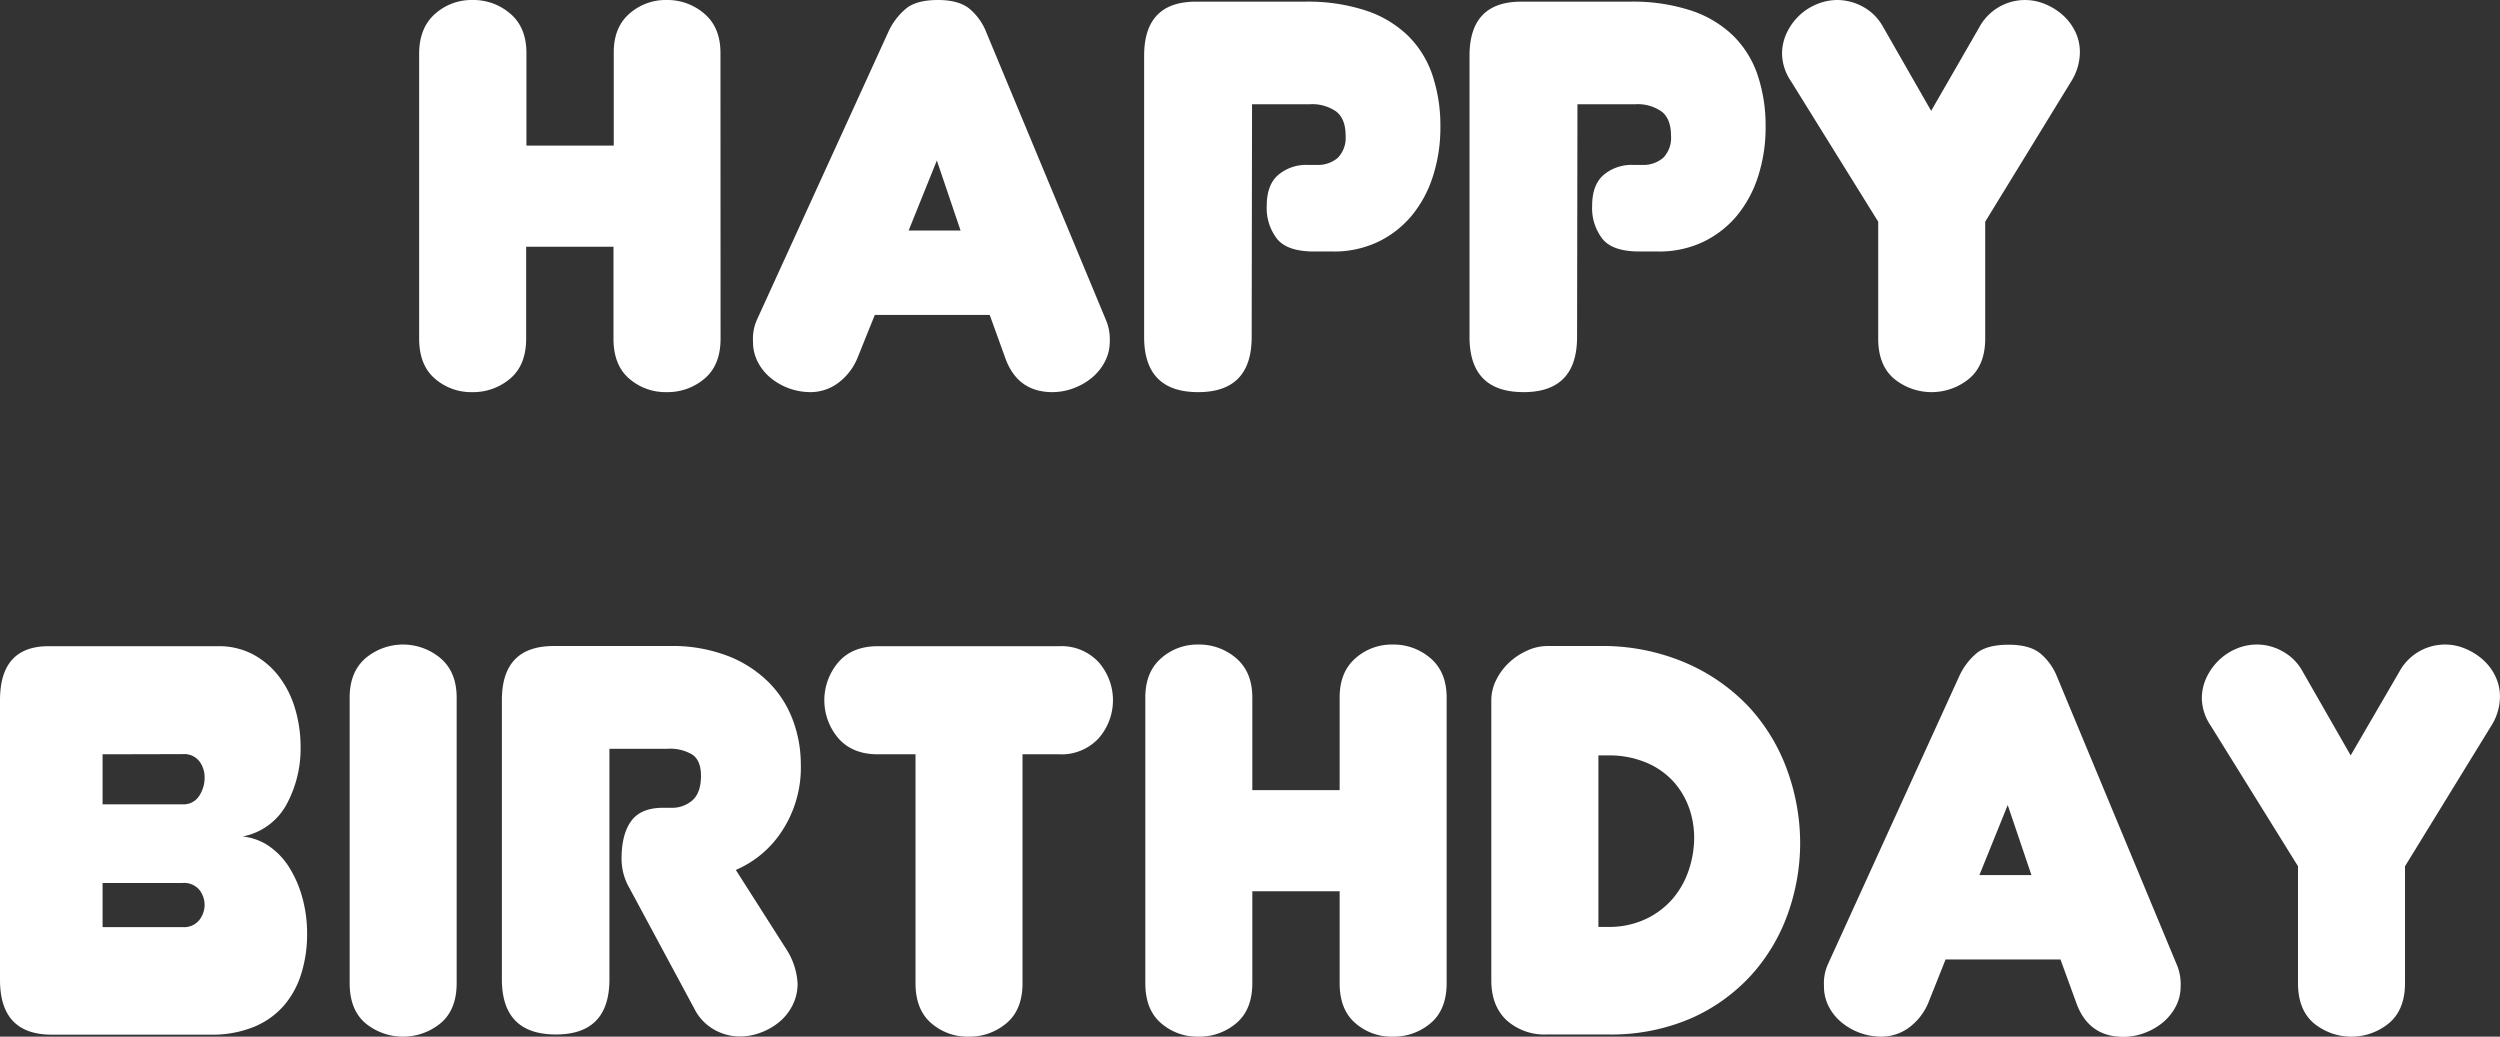 <svg id="8cdb6afa-97c1-4edc-a700-96d5513a18de" data-name="圖層 1" xmlns="http://www.w3.org/2000/svg" width="543.95" height="225.56" viewBox="0 0 543.95 225.56"><rect x="0" y="0" width="543.95" height="225.56" fill="#333333" stroke="none"/><defs><style>.c27a3afb-f647-49ef-84fe-325e00c97a54{fill:#fff;}</style></defs><title>title-w</title><path class="c27a3afb-f647-49ef-84fe-325e00c97a54" d="M156.78,73.68q0,5.76-3.48,8.7A12.42,12.42,0,0,1,145,85.32a12,12,0,0,1-8.1-2.94q-3.42-2.94-3.42-8.7v-20h-19v20q0,5.76-3.48,8.7a12.42,12.42,0,0,1-8.28,2.94,12,12,0,0,1-8.1-2.94q-3.42-2.94-3.42-8.7V11.52Q91.26,6,94.68,3a11.88,11.88,0,0,1,8.1-3,12.27,12.27,0,0,1,8.28,3q3.48,3,3.48,8.52V31.68h19V11.52Q133.5,6,136.92,3A11.88,11.88,0,0,1,145,0a12.27,12.27,0,0,1,8.28,3q3.48,3,3.48,8.52Z"/><path class="c27a3afb-f647-49ef-84fe-325e00c97a54" d="M215.34,68.52h-25l-3.72,9.24a12.83,12.83,0,0,1-4.44,5.7,10.16,10.16,0,0,1-5.76,1.86,13.84,13.84,0,0,1-4.62-.78,13.6,13.6,0,0,1-4-2.22,11,11,0,0,1-2.88-3.48,9.59,9.59,0,0,1-1.08-4.56,10.18,10.18,0,0,1,.84-4.68L193.26,7a14.29,14.29,0,0,1,3.72-5Q199.26,0,204.06,0q4.56,0,6.9,1.92a12.72,12.72,0,0,1,3.66,5.16l26,62.52a10.64,10.64,0,0,1,.84,4.68,9.34,9.34,0,0,1-1.08,4.44,11.38,11.38,0,0,1-2.82,3.48,13.64,13.64,0,0,1-4,2.28,13.11,13.11,0,0,1-4.56.84q-7.68,0-10.32-7.56ZM197.7,50.16H209l-5.16-15.24Z"/><path class="c27a3afb-f647-49ef-84fe-325e00c97a54" d="M272.34,73.32q0,12-11.64,12T248.94,73.56V12.12Q248.94.36,260.22.36H284a40.45,40.45,0,0,1,13.14,1.92,24,24,0,0,1,9.18,5.46,21.82,21.82,0,0,1,5.34,8.58,34.68,34.68,0,0,1,1.74,11.28,34.52,34.52,0,0,1-1.62,10.74,25.61,25.61,0,0,1-4.62,8.58,21.83,21.83,0,0,1-7.32,5.7,22.23,22.23,0,0,1-9.84,2.1H285.9q-5.76,0-8-2.7a10.89,10.89,0,0,1-2.28-7.26q0-4.56,2.52-6.72a9.43,9.43,0,0,1,6.36-2.16h1.92a6.62,6.62,0,0,0,4.68-1.56,6.25,6.25,0,0,0,1.68-4.8q0-3.6-2-5.22a9.08,9.08,0,0,0-5.76-1.62h-12.6Z"/><path class="c27a3afb-f647-49ef-84fe-325e00c97a54" d="M343.14,73.32q0,12-11.64,12T319.74,73.56V12.12Q319.74.36,331,.36h23.76a40.45,40.45,0,0,1,13.14,1.92,24,24,0,0,1,9.18,5.46,21.82,21.82,0,0,1,5.34,8.58,34.68,34.68,0,0,1,1.74,11.28,34.52,34.52,0,0,1-1.62,10.74,25.61,25.61,0,0,1-4.62,8.58,21.83,21.83,0,0,1-7.32,5.7,22.23,22.23,0,0,1-9.84,2.1H356.7c-3.84,0-6.53-.9-8-2.7a10.89,10.89,0,0,1-2.28-7.26q0-4.56,2.52-6.72a9.43,9.43,0,0,1,6.36-2.16h1.92a6.63,6.63,0,0,0,4.68-1.56,6.25,6.25,0,0,0,1.68-4.8q0-3.6-2-5.22a9.1,9.1,0,0,0-5.76-1.62h-12.6Z"/><path class="c27a3afb-f647-49ef-84fe-325e00c97a54" d="M430.62,6A11.3,11.3,0,0,1,445,.9a13.53,13.53,0,0,1,3.84,2.4,11.51,11.51,0,0,1,2.7,3.6,10.16,10.16,0,0,1,1,4.5,12.09,12.09,0,0,1-1.92,6.36L431.94,48.24V73.68q0,5.76-3.48,8.7a12.88,12.88,0,0,1-16.38,0q-3.42-2.94-3.42-8.7V48.24l-19-30.6a10.89,10.89,0,0,1-1.92-5.88,10.55,10.55,0,0,1,1-4.56,12.61,12.61,0,0,1,2.7-3.78A12.3,12.3,0,0,1,395.34.9,11.7,11.7,0,0,1,399.9,0a11.84,11.84,0,0,1,5.28,1.38,11,11,0,0,1,4.56,4.5l10.44,18.24Z"/><path class="c27a3afb-f647-49ef-84fe-325e00c97a54" d="M0,152.36Q0,140.6,10.56,140.6H47.4a15.84,15.84,0,0,1,7.8,1.86,17.55,17.55,0,0,1,5.64,4.92,21.65,21.65,0,0,1,3.42,7,28.92,28.92,0,0,1,1.14,8,25.46,25.46,0,0,1-3.06,12.66A13.83,13.83,0,0,1,52.8,182a12.39,12.39,0,0,1,5.82,2.16A15.87,15.87,0,0,1,63,188.84a24.7,24.7,0,0,1,2.82,6.6,29.37,29.37,0,0,1,1,7.8,28.81,28.81,0,0,1-1.2,8.4,19.46,19.46,0,0,1-3.72,7,17.39,17.39,0,0,1-6.54,4.74,23.9,23.9,0,0,1-9.54,1.74H11.16Q0,225.08,0,213.2Zm22.32,11.76V175h17.4a4,4,0,0,0,3.6-1.8,7.19,7.19,0,0,0,1.2-4.08,5.76,5.76,0,0,0-1.14-3.48,4.23,4.23,0,0,0-3.66-1.56Zm0,28v9.6h17.4a4.23,4.23,0,0,0,3.66-1.56,5.42,5.42,0,0,0,1.14-3.24,5.33,5.33,0,0,0-1.14-3.3,4.3,4.3,0,0,0-3.66-1.5Z"/><path class="c27a3afb-f647-49ef-84fe-325e00c97a54" d="M99.36,213.92q0,5.76-3.48,8.7a12.88,12.88,0,0,1-16.38,0q-3.42-2.94-3.42-8.7V151.76q0-5.52,3.42-8.52a12.68,12.68,0,0,1,16.38,0q3.48,3,3.48,8.52Z"/><path class="c27a3afb-f647-49ef-84fe-325e00c97a54" d="M136.92,193.16a12.63,12.63,0,0,1-1.68-6.36q0-5.28,2.1-8.16t6.9-2.88h1.68a6.75,6.75,0,0,0,4.8-1.68q1.8-1.68,1.8-5.28,0-3.24-1.8-4.56a9.36,9.36,0,0,0-5.52-1.32H132.6v50.16q0,12-11.64,12T109.2,213.32v-61q0-11.76,11.28-11.76h25.2a33.68,33.68,0,0,1,12.84,2.22,25.78,25.78,0,0,1,8.88,5.82,23,23,0,0,1,5.16,8.22,27.37,27.37,0,0,1,1.68,9.42,25.15,25.15,0,0,1-4.14,14.64,22.5,22.5,0,0,1-10,8.4l11.16,17.52a15.21,15.21,0,0,1,2.28,7.2,10.32,10.32,0,0,1-1.08,4.68,11.26,11.26,0,0,1-2.88,3.66,13.73,13.73,0,0,1-4.08,2.34,13.11,13.11,0,0,1-4.56.84,11.49,11.49,0,0,1-5.46-1.44,10.75,10.75,0,0,1-4.38-4.56Z"/><path class="c27a3afb-f647-49ef-84fe-325e00c97a54" d="M222.48,213.92q0,5.76-3.48,8.7a12.45,12.45,0,0,1-8.28,2.94,12,12,0,0,1-8.1-2.94q-3.42-2.94-3.42-8.7v-49.8H191c-3.69,0-6.54-1.16-8.58-3.48a12.73,12.73,0,0,1,0-16.56c2-2.32,4.89-3.48,8.58-3.48H230.4a11,11,0,0,1,8.64,3.48,12.55,12.55,0,0,1,0,16.56,11,11,0,0,1-8.64,3.48h-7.92Z"/><path class="c27a3afb-f647-49ef-84fe-325e00c97a54" d="M314.76,213.92c0,3.84-1.17,6.74-3.48,8.7a12.45,12.45,0,0,1-8.28,2.94,12,12,0,0,1-8.1-2.94q-3.42-2.94-3.42-8.7v-20h-19v20c0,3.84-1.17,6.74-3.48,8.7a12.45,12.45,0,0,1-8.28,2.94,12,12,0,0,1-8.1-2.94q-3.42-2.94-3.42-8.7V151.76q0-5.52,3.42-8.52a11.88,11.88,0,0,1,8.1-3,12.3,12.3,0,0,1,8.28,3c2.31,2,3.48,4.84,3.48,8.52v20.16h19V151.76q0-5.52,3.42-8.52a11.88,11.88,0,0,1,8.1-3,12.3,12.3,0,0,1,8.28,3c2.31,2,3.48,4.84,3.48,8.52Z"/><path class="c27a3afb-f647-49ef-84fe-325e00c97a54" d="M324.48,152.36a9.82,9.82,0,0,1,1.08-4.44,13,13,0,0,1,2.82-3.78,13.93,13.93,0,0,1,3.9-2.58,10.56,10.56,0,0,1,4.32-1h11.28A46.06,46.06,0,0,1,367,144.32,41.34,41.34,0,0,1,380.7,154a40.65,40.65,0,0,1,8.22,13.74,46.57,46.57,0,0,1,2.76,15.66A45.85,45.85,0,0,1,389,198.8a39.7,39.7,0,0,1-7.92,13.32A39,39,0,0,1,368,221.54a43.81,43.81,0,0,1-18.24,3.54H336.6a12.31,12.31,0,0,1-8.82-3.12c-2.21-2.08-3.3-5-3.3-8.64Zm25.44,49.32A18.68,18.68,0,0,0,358,200a17.69,17.69,0,0,0,5.88-4.38,18.65,18.65,0,0,0,3.54-6.24,22.38,22.38,0,0,0,1.2-7.14,19.49,19.49,0,0,0-1.14-6.54,17.27,17.27,0,0,0-3.42-5.7,16.88,16.88,0,0,0-5.88-4.08,21,21,0,0,0-8.4-1.56h-2v37.32Z"/><path class="c27a3afb-f647-49ef-84fe-325e00c97a54" d="M448.32,208.76h-25L419.64,218a12.9,12.9,0,0,1-4.44,5.7,10.21,10.21,0,0,1-5.76,1.86,13.75,13.75,0,0,1-4.62-.78,13.48,13.48,0,0,1-4-2.22,11,11,0,0,1-2.88-3.48,9.59,9.59,0,0,1-1.08-4.56,10.18,10.18,0,0,1,.84-4.68l28.56-62.64a14.29,14.29,0,0,1,3.72-5q2.27-1.92,7.08-1.92,4.56,0,6.9,1.92a12.82,12.82,0,0,1,3.66,5.16l26,62.52a10.79,10.79,0,0,1,.84,4.68A9.34,9.34,0,0,1,473.4,219a11.52,11.52,0,0,1-2.82,3.48,13.77,13.77,0,0,1-4,2.28,13.15,13.15,0,0,1-4.56.84c-5.12,0-8.57-2.52-10.32-7.56ZM430.68,190.4H442l-5.16-15.24Z"/><path class="c27a3afb-f647-49ef-84fe-325e00c97a54" d="M522,146.24a11.3,11.3,0,0,1,14.4-5.1,13.53,13.53,0,0,1,3.84,2.4,11.51,11.51,0,0,1,2.7,3.6,10.16,10.16,0,0,1,1,4.5A12,12,0,0,1,542,158l-18.72,30.48v25.44q0,5.76-3.48,8.7a12.88,12.88,0,0,1-16.38,0q-3.42-2.94-3.42-8.7V188.48l-19-30.6a10.89,10.89,0,0,1-1.92-5.88,10.55,10.55,0,0,1,1-4.56,12.79,12.79,0,0,1,2.7-3.78,12.3,12.3,0,0,1,3.84-2.52,11.31,11.31,0,0,1,9.84.48,11,11,0,0,1,4.56,4.5l10.44,18.24Z"/></svg>